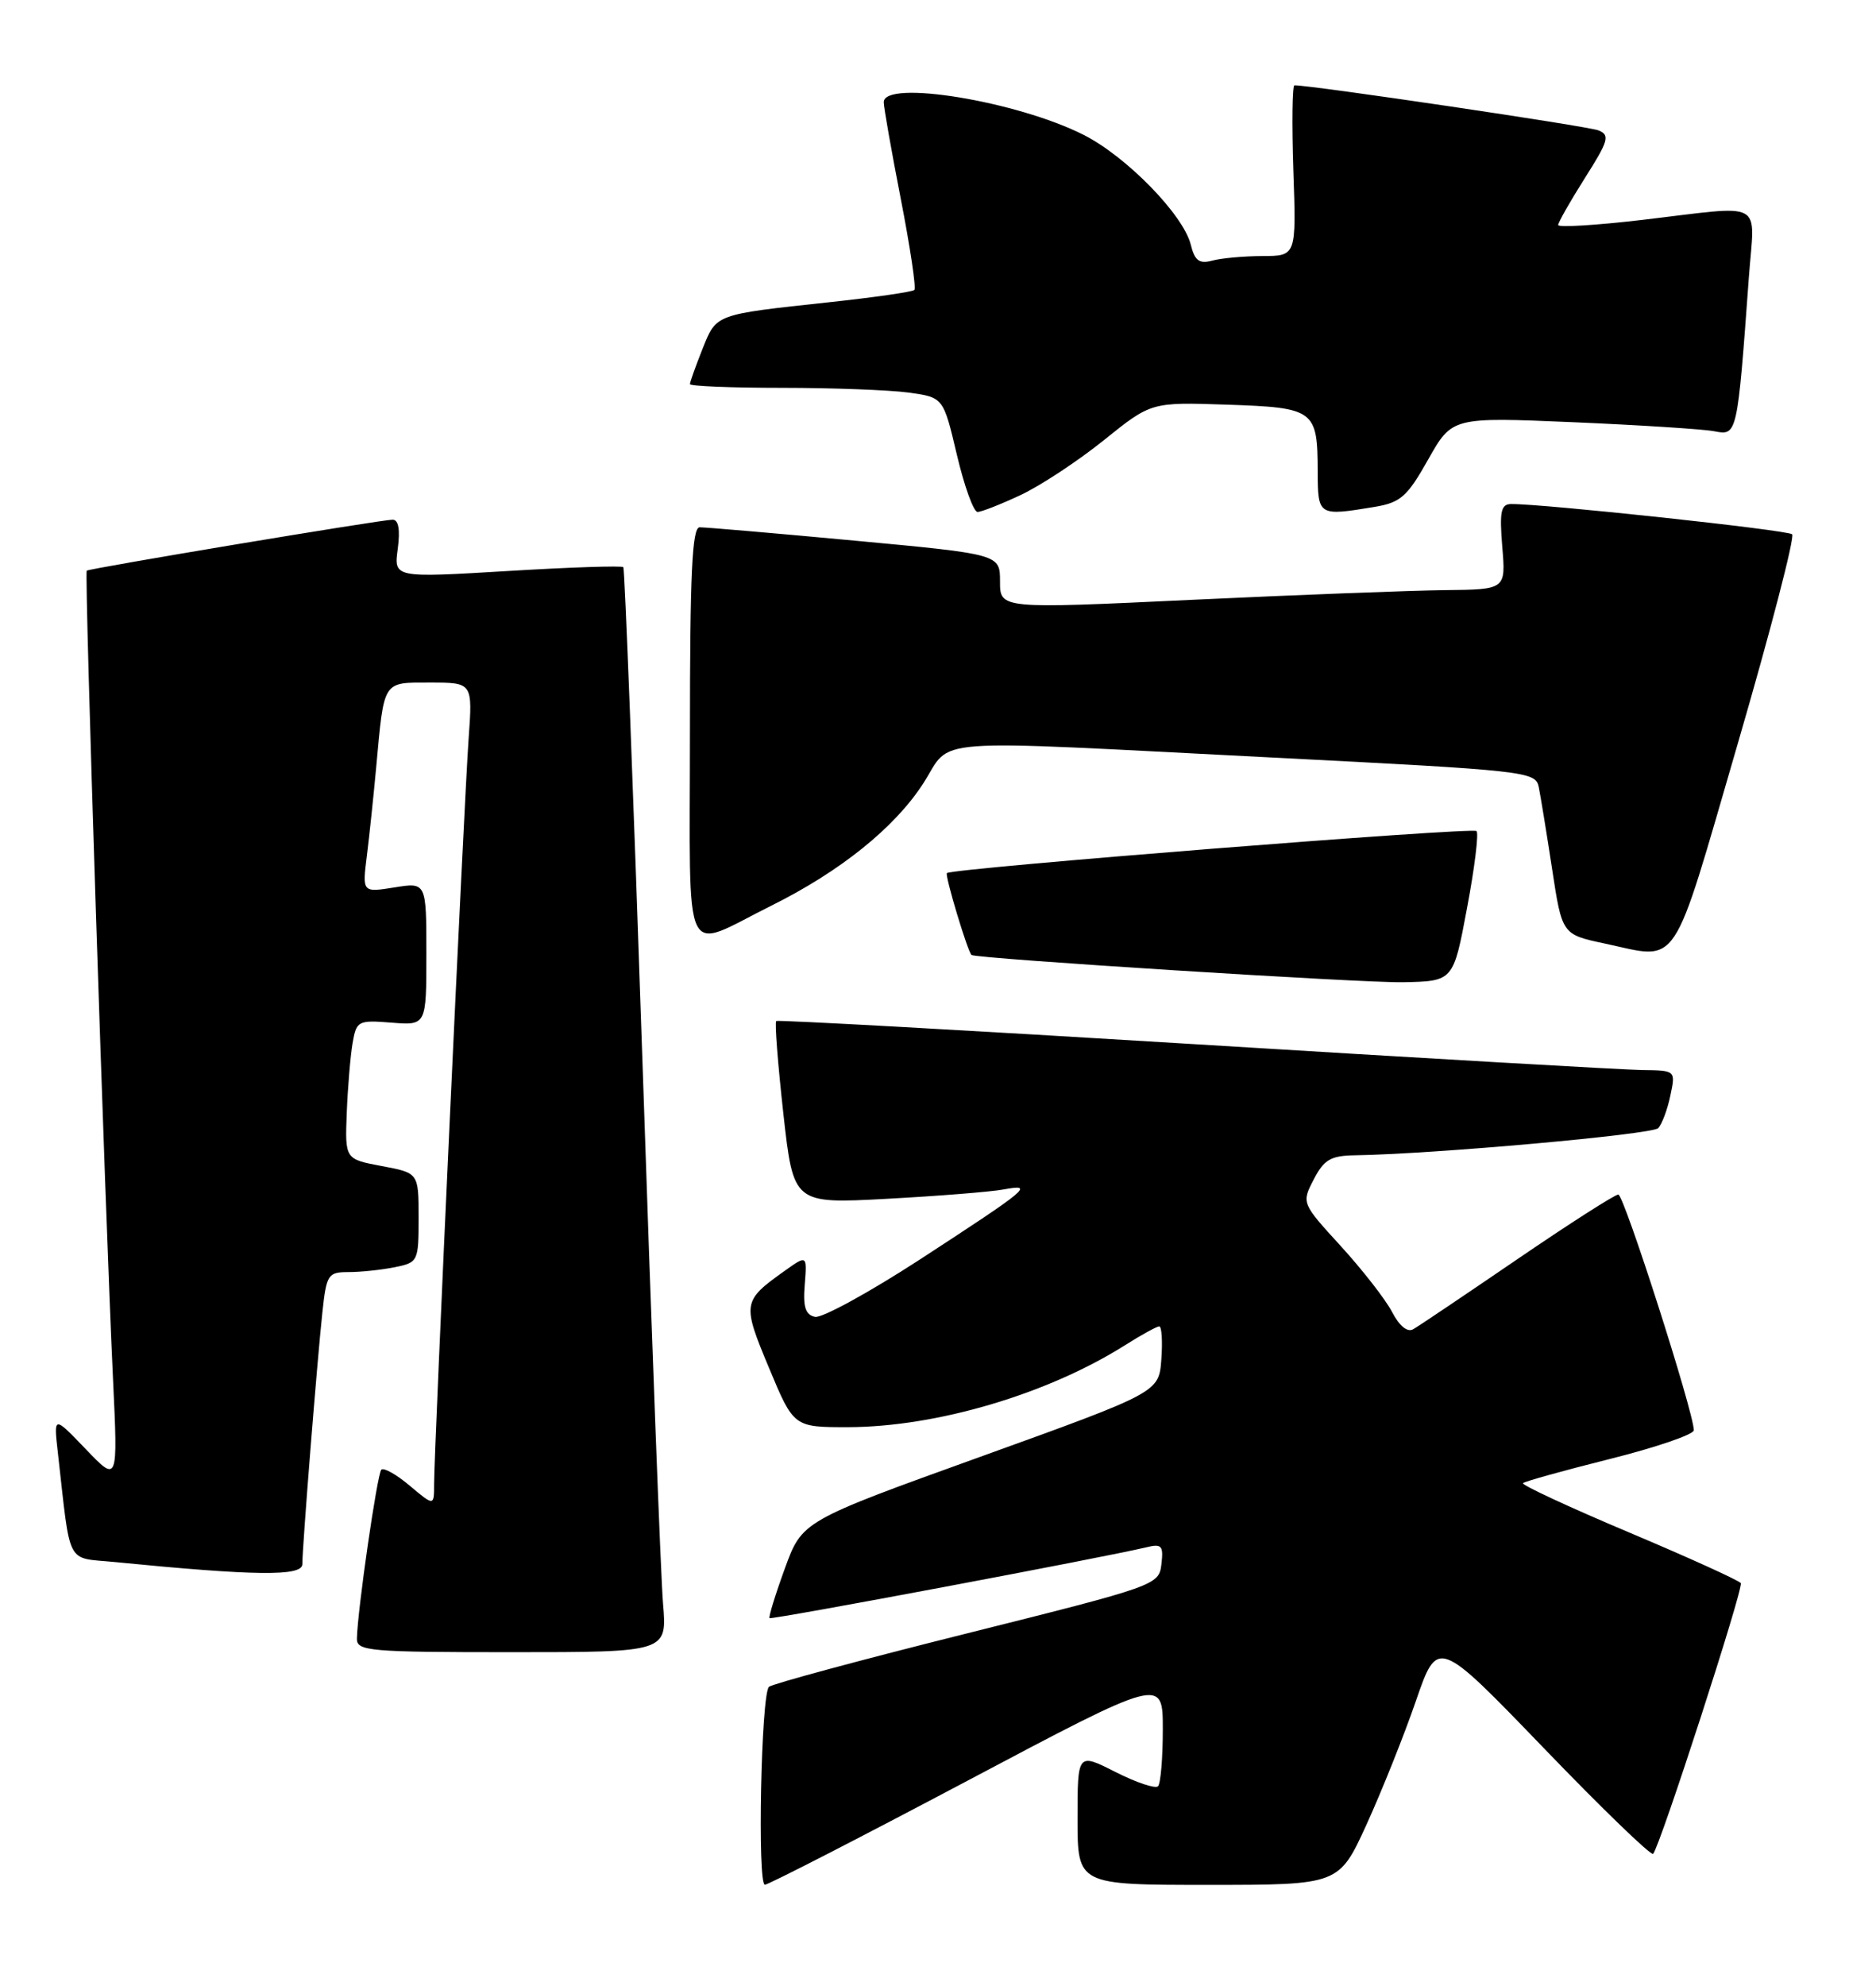 <?xml version="1.0" encoding="UTF-8" standalone="no"?>
<!DOCTYPE svg PUBLIC "-//W3C//DTD SVG 1.1//EN" "http://www.w3.org/Graphics/SVG/1.1/DTD/svg11.dtd" >
<svg xmlns="http://www.w3.org/2000/svg" xmlns:xlink="http://www.w3.org/1999/xlink" version="1.1" viewBox="0 0 242 256">
 <g >
 <path fill="currentColor"
d=" M 124.75 229.60 C 150.00 216.23 150.00 216.23 150.00 222.95 C 150.00 226.64 149.72 229.95 149.38 230.29 C 149.04 230.63 146.56 229.80 143.88 228.44 C 139.00 225.97 139.00 225.97 139.00 234.48 C 139.00 243.00 139.00 243.00 155.86 243.00 C 172.72 243.00 172.72 243.00 176.28 235.22 C 178.23 230.94 181.10 223.78 182.64 219.31 C 185.45 211.17 185.45 211.17 199.11 225.33 C 206.62 233.13 212.99 239.28 213.25 239.00 C 214.13 238.06 224.94 204.72 224.56 204.10 C 224.35 203.76 217.85 200.81 210.12 197.55 C 202.38 194.29 196.24 191.43 196.46 191.21 C 196.68 190.98 201.73 189.58 207.68 188.09 C 213.63 186.60 218.50 184.93 218.50 184.39 C 218.50 182.11 209.49 154.00 208.76 154.00 C 208.32 154.00 202.45 157.75 195.73 162.34 C 189.00 166.93 182.96 171.00 182.29 171.37 C 181.55 171.80 180.50 170.93 179.58 169.15 C 178.75 167.55 175.78 163.74 172.98 160.67 C 167.89 155.10 167.89 155.10 169.47 152.05 C 170.79 149.50 171.66 148.99 174.78 148.94 C 184.89 148.79 213.13 146.26 213.91 145.44 C 214.39 144.92 215.10 143.04 215.47 141.25 C 216.16 138.00 216.16 138.00 211.83 137.95 C 209.45 137.92 183.43 136.42 154.00 134.61 C 124.58 132.81 100.33 131.47 100.13 131.63 C 99.92 131.79 100.34 137.15 101.05 143.56 C 102.35 155.20 102.35 155.20 114.42 154.55 C 121.07 154.19 127.85 153.65 129.50 153.34 C 133.47 152.61 132.77 153.19 118.64 162.39 C 112.11 166.63 106.04 169.95 105.14 169.77 C 103.90 169.51 103.57 168.50 103.81 165.61 C 104.11 161.78 104.11 161.78 101.22 163.84 C 95.77 167.72 95.72 168.03 99.20 176.35 C 102.39 184.00 102.39 184.00 109.44 183.99 C 120.82 183.96 135.13 179.73 145.10 173.44 C 147.22 172.10 149.22 171.00 149.54 171.00 C 149.86 171.00 149.98 172.91 149.81 175.25 C 149.50 179.50 149.50 179.50 126.49 187.80 C 103.47 196.09 103.47 196.09 101.24 202.22 C 100.01 205.59 99.13 208.46 99.27 208.61 C 99.52 208.85 142.57 200.76 147.82 199.49 C 149.87 198.99 150.10 199.25 149.82 201.66 C 149.50 204.35 149.20 204.46 124.69 210.59 C 111.04 214.00 99.57 217.10 99.19 217.47 C 98.18 218.47 97.68 243.00 98.67 242.98 C 99.13 242.97 110.86 236.95 124.75 229.60 Z  M 85.53 206.75 C 85.24 203.31 84.05 171.93 82.88 137.00 C 81.70 102.08 80.59 73.33 80.41 73.12 C 80.22 72.91 73.48 73.13 65.44 73.62 C 50.80 74.50 50.80 74.50 51.31 70.75 C 51.64 68.29 51.41 67.00 50.65 67.00 C 49.25 66.99 11.63 73.26 11.19 73.57 C 10.86 73.80 13.52 155.43 14.58 177.83 C 15.21 191.15 15.21 191.15 11.07 186.83 C 6.92 182.50 6.92 182.50 7.46 187.25 C 9.15 202.14 8.43 200.75 14.80 201.38 C 32.93 203.17 39.00 203.24 39.00 201.66 C 39.00 199.44 40.91 175.48 41.58 169.25 C 42.11 164.30 42.30 164.00 44.95 164.00 C 46.49 164.00 49.16 163.72 50.88 163.38 C 53.94 162.76 54.00 162.64 54.00 156.98 C 54.00 151.22 54.00 151.22 49.25 150.33 C 44.50 149.44 44.50 149.44 44.73 143.47 C 44.86 140.19 45.20 136.15 45.48 134.49 C 45.98 131.60 46.18 131.50 50.50 131.84 C 55.00 132.20 55.00 132.20 55.00 122.97 C 55.00 113.74 55.00 113.74 50.87 114.41 C 46.73 115.07 46.73 115.07 47.33 110.28 C 47.66 107.65 48.19 102.58 48.52 99.00 C 49.57 87.58 49.30 88.00 55.51 88.00 C 60.97 88.00 60.97 88.00 60.45 95.25 C 59.87 103.29 56.00 186.76 56.00 191.31 C 56.00 194.18 56.00 194.18 52.87 191.55 C 51.16 190.10 49.50 189.17 49.19 189.47 C 48.66 190.00 46.11 207.61 46.04 211.25 C 46.00 212.86 47.61 213.00 66.03 213.00 C 86.06 213.00 86.06 213.00 85.53 206.75 Z  M 189.24 117.09 C 190.22 111.91 190.77 107.44 190.47 107.14 C 189.95 106.62 122.84 111.93 122.15 112.56 C 121.85 112.82 124.85 122.78 125.33 123.12 C 126.01 123.59 175.86 126.74 180.99 126.63 C 187.48 126.50 187.48 126.50 189.24 117.09 Z  M 224.13 96.00 C 228.38 81.42 231.55 69.22 231.18 68.88 C 230.58 68.33 199.01 64.94 194.92 64.98 C 193.61 65.00 193.42 65.96 193.79 70.50 C 194.25 76.00 194.25 76.00 186.37 76.08 C 182.04 76.13 167.36 76.69 153.75 77.33 C 129.00 78.50 129.00 78.50 129.00 74.97 C 129.00 71.45 129.00 71.45 110.25 69.70 C 99.94 68.74 90.94 67.97 90.25 67.98 C 89.28 68.00 89.00 73.99 89.00 94.57 C 89.00 124.99 87.85 122.55 99.50 116.76 C 108.38 112.35 115.39 106.72 119.07 101.04 C 122.99 94.99 118.40 95.34 164.28 97.67 C 196.87 99.33 198.07 99.46 198.49 101.44 C 198.72 102.57 199.50 107.32 200.21 111.98 C 201.50 120.47 201.50 120.47 207.00 121.64 C 216.77 123.72 215.50 125.61 224.13 96.00 Z  M 131.68 63.81 C 134.25 62.60 139.08 59.42 142.42 56.73 C 148.50 51.84 148.50 51.84 158.29 52.17 C 169.57 52.55 169.96 52.84 169.98 60.75 C 170.00 66.53 170.04 66.55 177.32 65.35 C 180.67 64.79 181.53 64.04 184.23 59.24 C 187.32 53.77 187.32 53.77 202.91 54.43 C 211.48 54.80 219.69 55.32 221.15 55.60 C 224.10 56.17 224.11 56.15 225.60 35.75 C 226.34 25.59 227.96 26.46 211.75 28.36 C 205.84 29.05 201.00 29.34 201.00 29.01 C 201.00 28.68 202.55 25.95 204.45 22.95 C 207.50 18.14 207.71 17.42 206.20 16.81 C 204.87 16.27 169.15 10.98 166.98 11.00 C 166.70 11.00 166.64 15.95 166.84 22.00 C 167.22 33.00 167.22 33.00 162.86 33.01 C 160.46 33.02 157.55 33.28 156.38 33.60 C 154.70 34.05 154.12 33.62 153.60 31.52 C 152.63 27.68 145.33 20.20 139.81 17.40 C 131.21 13.04 114.00 10.23 114.00 13.18 C 114.00 13.83 114.99 19.44 116.20 25.65 C 117.41 31.86 118.20 37.14 117.95 37.38 C 117.70 37.63 112.78 38.34 107.00 38.96 C 92.12 40.57 92.44 40.45 90.61 45.01 C 89.73 47.23 89.00 49.26 89.00 49.52 C 89.00 49.78 94.34 50.00 100.86 50.00 C 107.38 50.00 114.74 50.28 117.20 50.61 C 121.69 51.23 121.69 51.23 123.43 58.61 C 124.39 62.68 125.59 66.00 126.10 66.00 C 126.61 66.00 129.12 65.01 131.68 63.81 Z "/>
</g>
</svg>